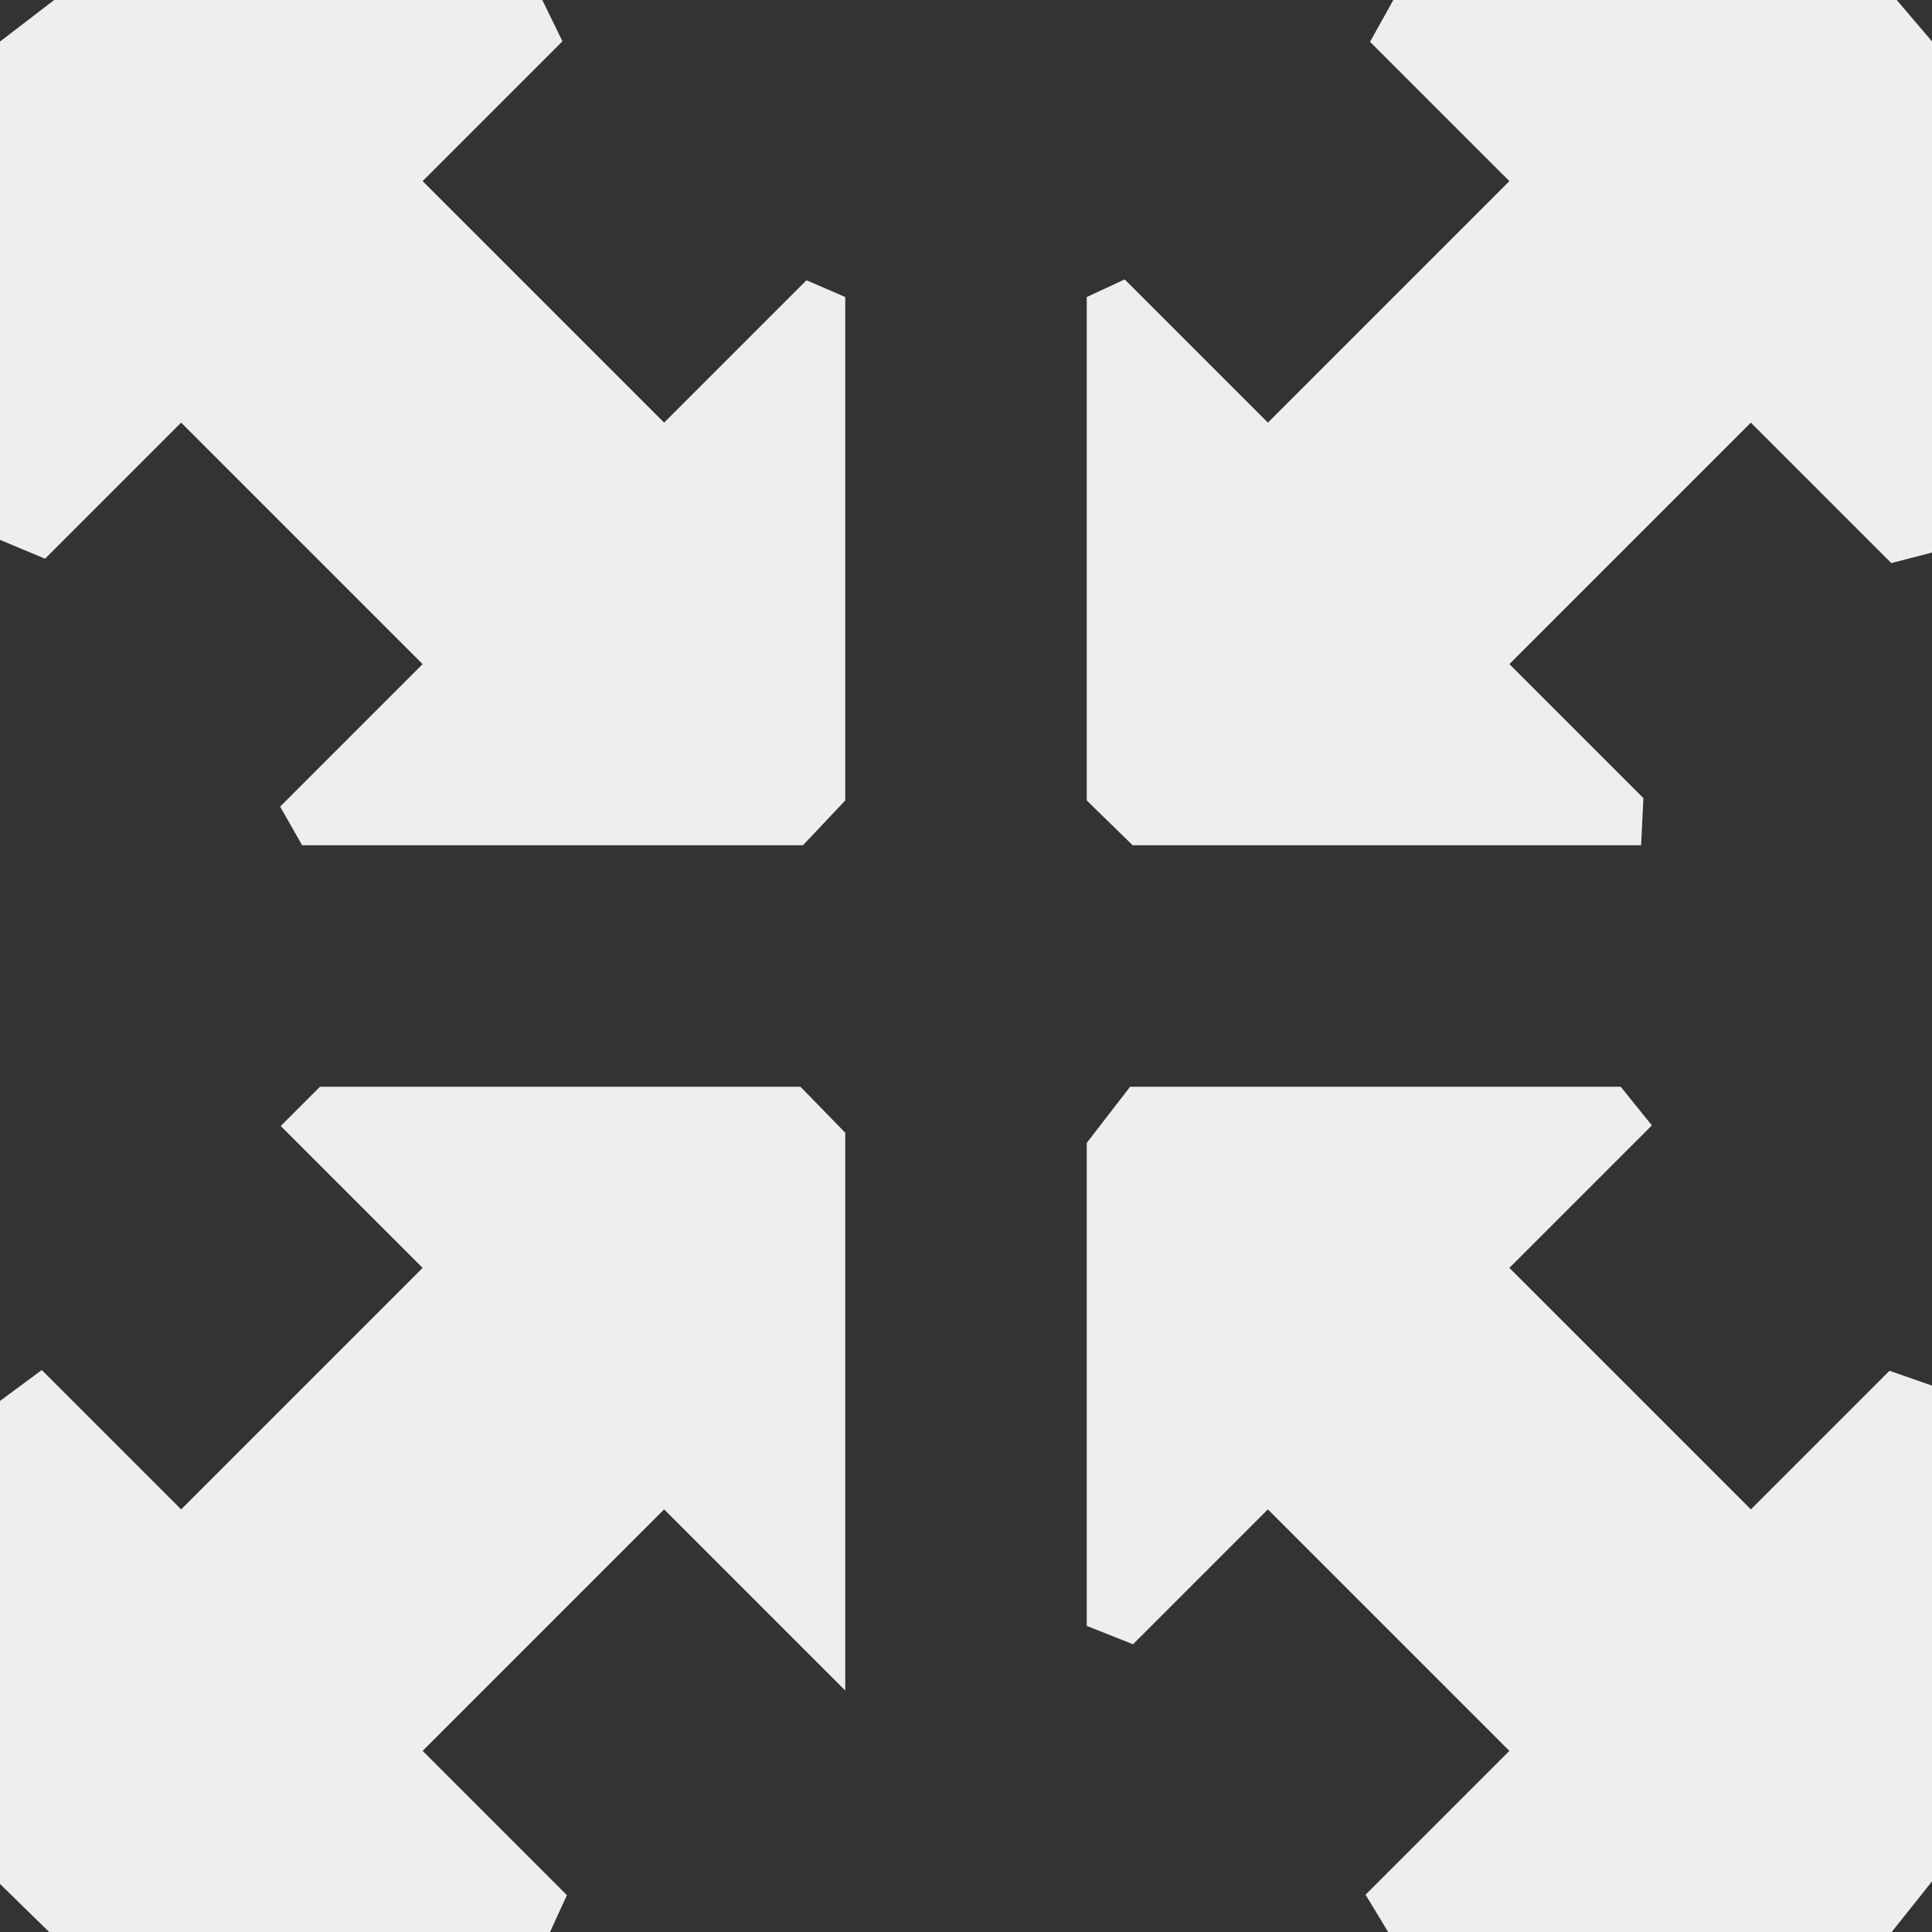 <?xml version="1.0" encoding="UTF-8" standalone="no"?>
<svg
   width="16"
   height="16"
   version="1.1"
   id="svg7"
   sodipodi:docname="node-transform.svg"
   inkscape:version="1.1.2 (0a00cf5339, 2022-02-04)"
   xmlns:inkscape="http://www.inkscape.org/namespaces/inkscape"
   xmlns:sodipodi="http://sodipodi.sourceforge.net/DTD/sodipodi-0.dtd"
   xmlns="http://www.w3.org/2000/svg"
   xmlns:svg="http://www.w3.org/2000/svg">
  <rect width="100%" height="100%" fill="#333333" stroke="none"/>
  <sodipodi:namedview
     id="namedview9"
     pagecolor="#000000"
     bordercolor="#666666"
     borderopacity="1.0"
     inkscape:pageshadow="2"
     inkscape:pageopacity="0"
     inkscape:pagecheckerboard="0"
     showgrid="false"
     inkscape:zoom="47.25"
     inkscape:cx="8"
     inkscape:cy="8"
     inkscape:window-width="1880"
     inkscape:window-height="966"
     inkscape:window-x="0"
     inkscape:window-y="29"
     inkscape:window-maximized="1"
     inkscape:current-layer="svg7" />
  <defs
     id="defs3">
    <style
       id="current-color-scheme"
       type="text/css">
   .ColorScheme-Text { color:#eeeeec; } .ColorScheme-Highlight { color:#367bf0; } .ColorScheme-NeutralText { color:#ffcc44; } .ColorScheme-PositiveText { color:#3db47e; } .ColorScheme-NegativeText { color:#dd4747; }
  </style>
  </defs>
  <path
     style="fill:currentColor"
     class="ColorScheme-Text"
     d="m 0,0.344 v 0 4.127 l 0.373,0.156 v 0 L 1.5,3.5 3.5,5.5 2.32,6.68 2.502,7 V 7 H 6.65 V 7 L 7,6.629 V 2.46 L 6.679,2.321 v 0 L 5.5,3.5 3.5,1.5 4.658,0.342 v 0 L 4.491,0 H 0.449 Z M 11.539,0 11.346,0.346 12.5,1.5 l -2,2 -1.186,-1.186 v 0 L 9,2.46 v 4.169 0 L 9.38,7 H 13.591 V 7 L 13.61,6.61 12.5,5.5 l 2,-2 1.163,1.163 L 16,4.576 v 0 -4.233 0 L 15.708,0 Z M 2.325,9.325 v 0 L 3.5,10.5 l -2,2 -1.154,-1.154 v 0 L 0,11.602 v 4 0 L 0.407,16 H 4.555 v 0 L 4.695,15.695 3.5,14.5 5.5,12.5 7,14 V 9.381 L 6.629,9 V 9 H 2.65 Z M 9.359,9 9,9.465 v 4 l 0.383,0.152 v 0 L 10.5,12.5 l 2,2 -1.191,1.191 v 0 L 11.496,16 h 4.17 v 0 L 16,15.581 v -4.106 0 L 15.648,11.352 14.5,12.5 l -2,-2 1.18,-1.18 v 0 L 13.422,9 Z"
     id="path5"
     sodipodi:nodetypes="ccccccccccccccccccccccccccccccccccccccccccccccccccccccccccccccccccccccccccccccccccccccccc" />
</svg>
